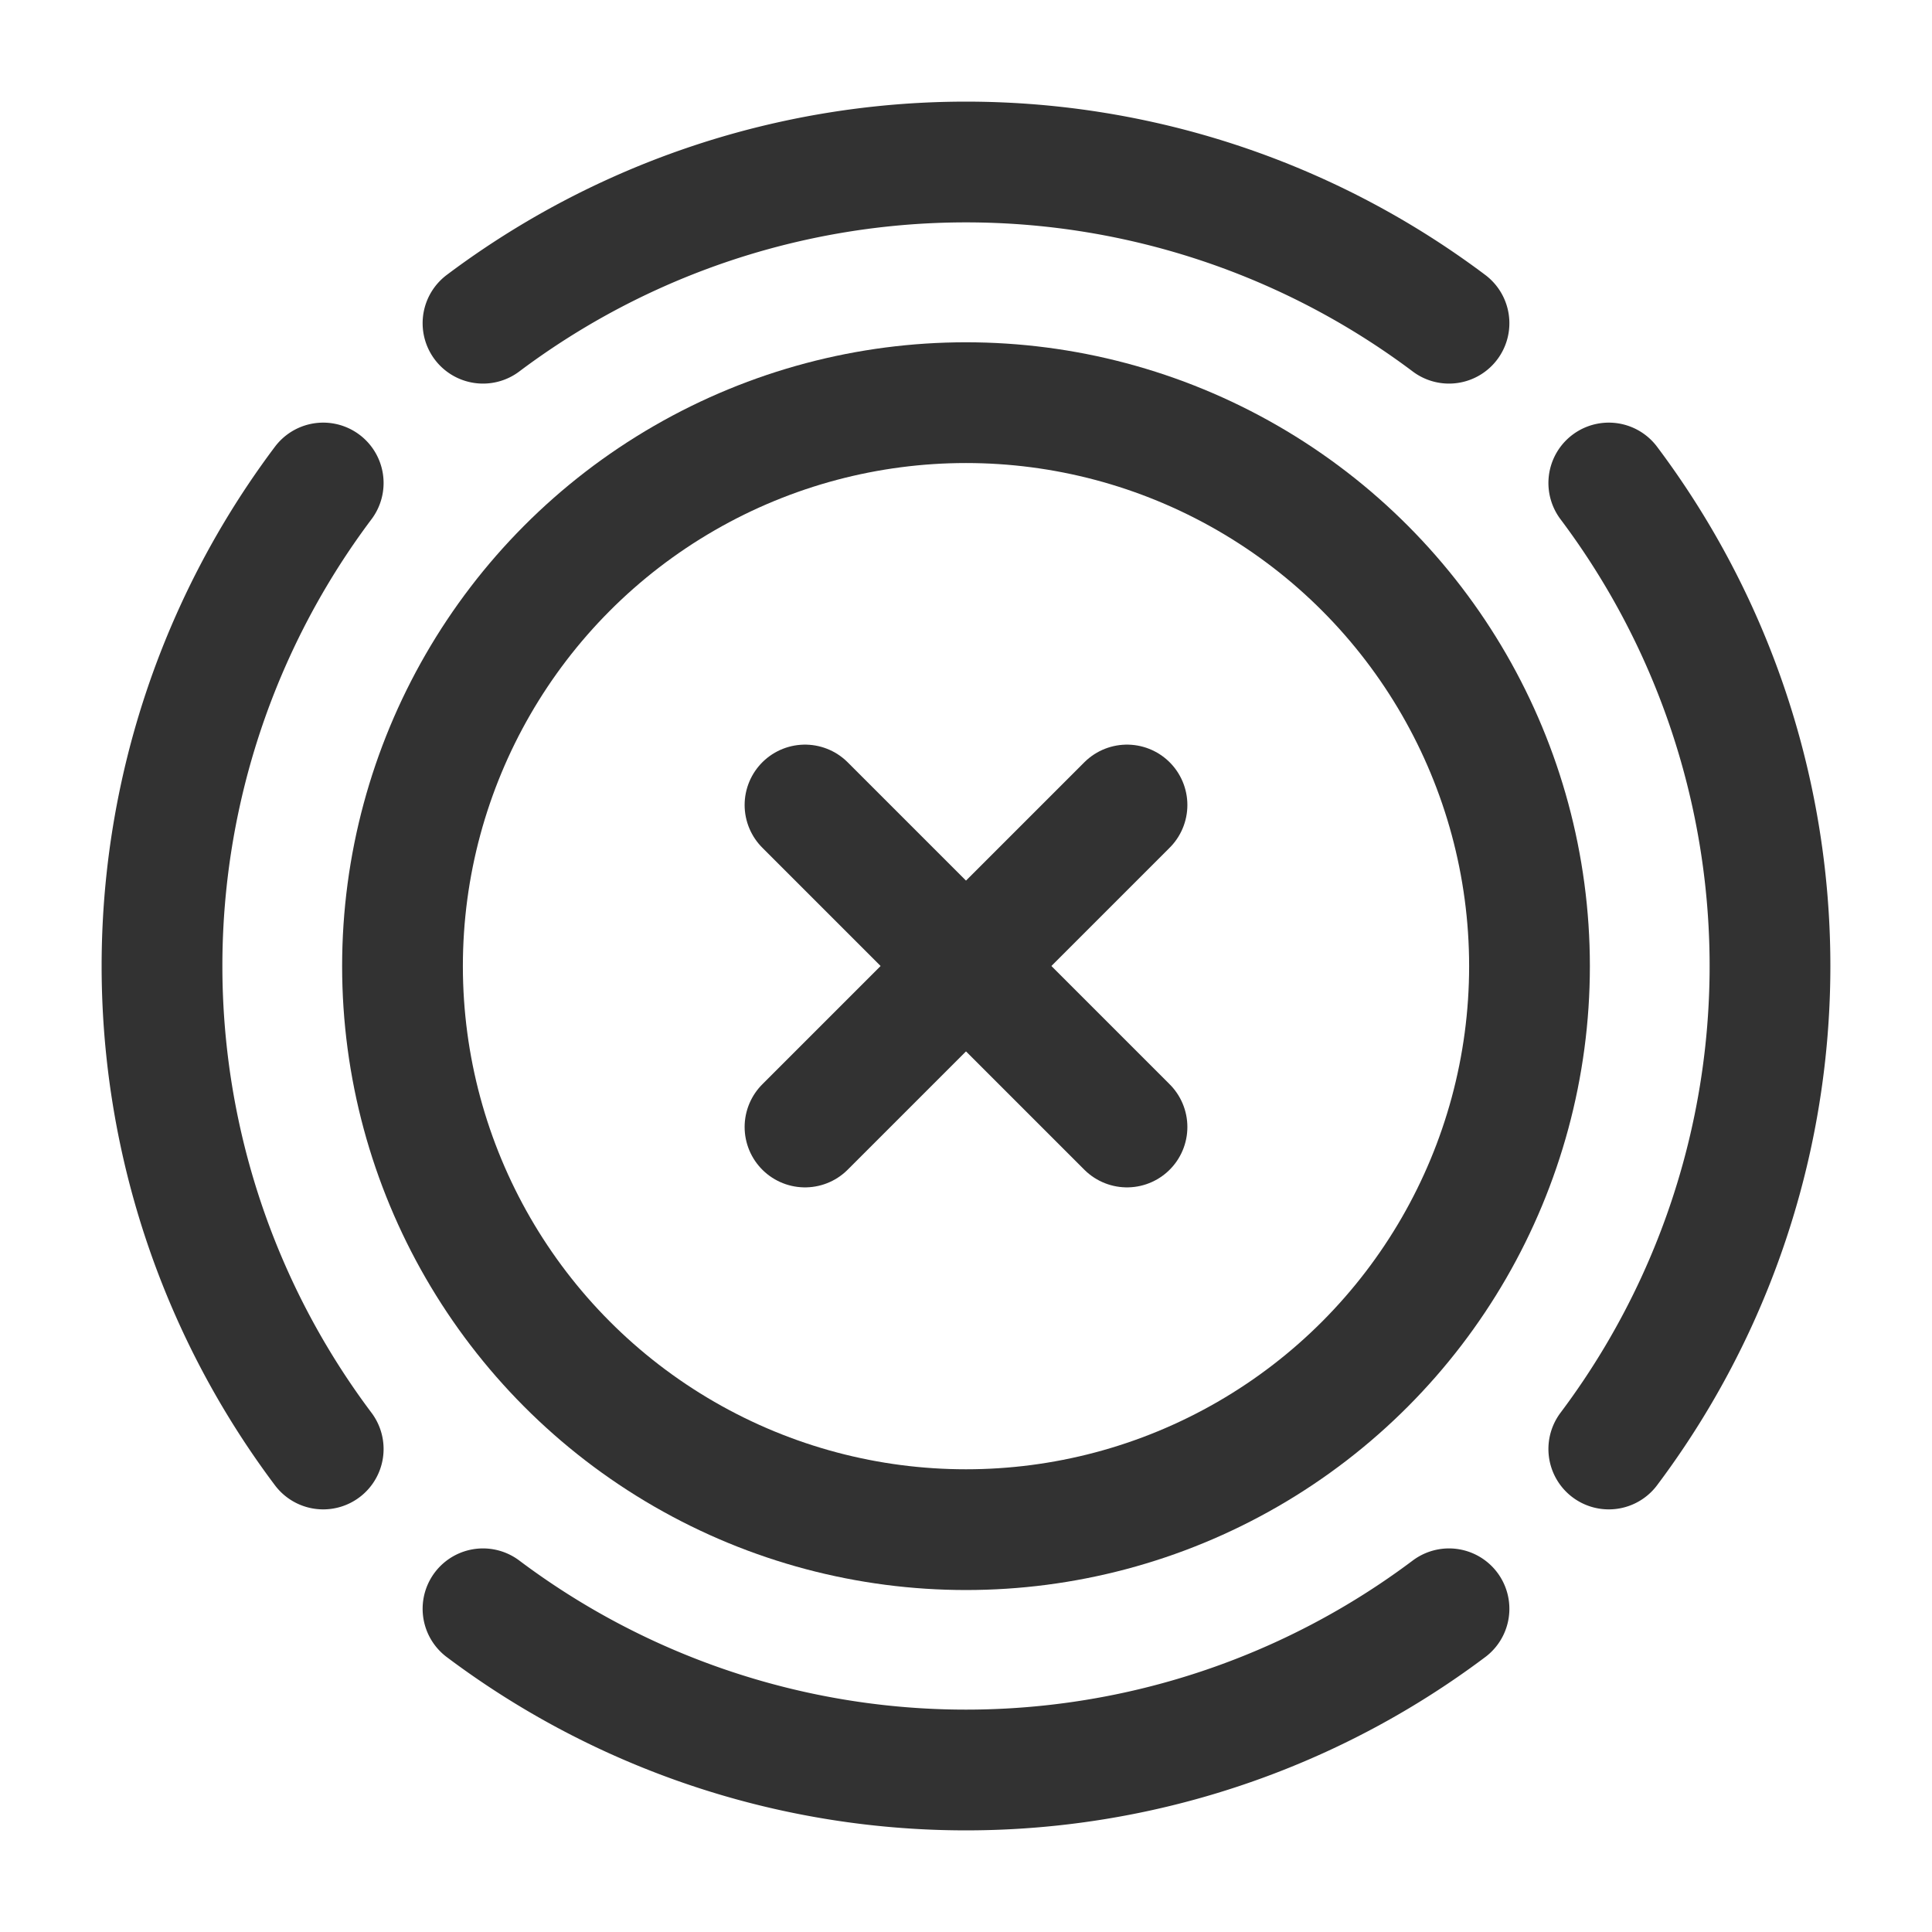 <svg id="Layer_3" data-name="Layer 3" xmlns="http://www.w3.org/2000/svg" viewBox="0 0 24 24"><title>loading-delete-cross</title><circle cx="12" cy="12.002" r="7" fill="none" stroke="#323232" stroke-linecap="round" stroke-linejoin="round" stroke-width="1.5"/><path d="M4.015,6a9.99,9.99,0,0,0,0,12" fill="none" stroke="#323232" stroke-linecap="round" stroke-linejoin="round" stroke-width="1.5"/><path d="M19.985,18a9.99,9.99,0,0,0,0-12" fill="none" stroke="#323232" stroke-linecap="round" stroke-linejoin="round" stroke-width="1.5"/><path d="M6,19.985a9.99,9.99,0,0,0,12,0" fill="none" stroke="#323232" stroke-linecap="round" stroke-linejoin="round" stroke-width="1.5"/><path d="M18,4.015a9.99,9.99,0,0,0-12,0" fill="none" stroke="#323232" stroke-linecap="round" stroke-linejoin="round" stroke-width="1.5"/><line x1="10" y1="10" x2="14" y2="14" fill="none" stroke="#323232" stroke-linecap="round" stroke-linejoin="round" stroke-width="1.5"/><line x1="14" y1="10" x2="10" y2="14" fill="none" stroke="#323232" stroke-linecap="round" stroke-linejoin="round" stroke-width="1.5"/><path d="M0,0H24V24H0Z" fill="none"/><path d="M0,0H24V24H0Z" fill="none"/></svg>